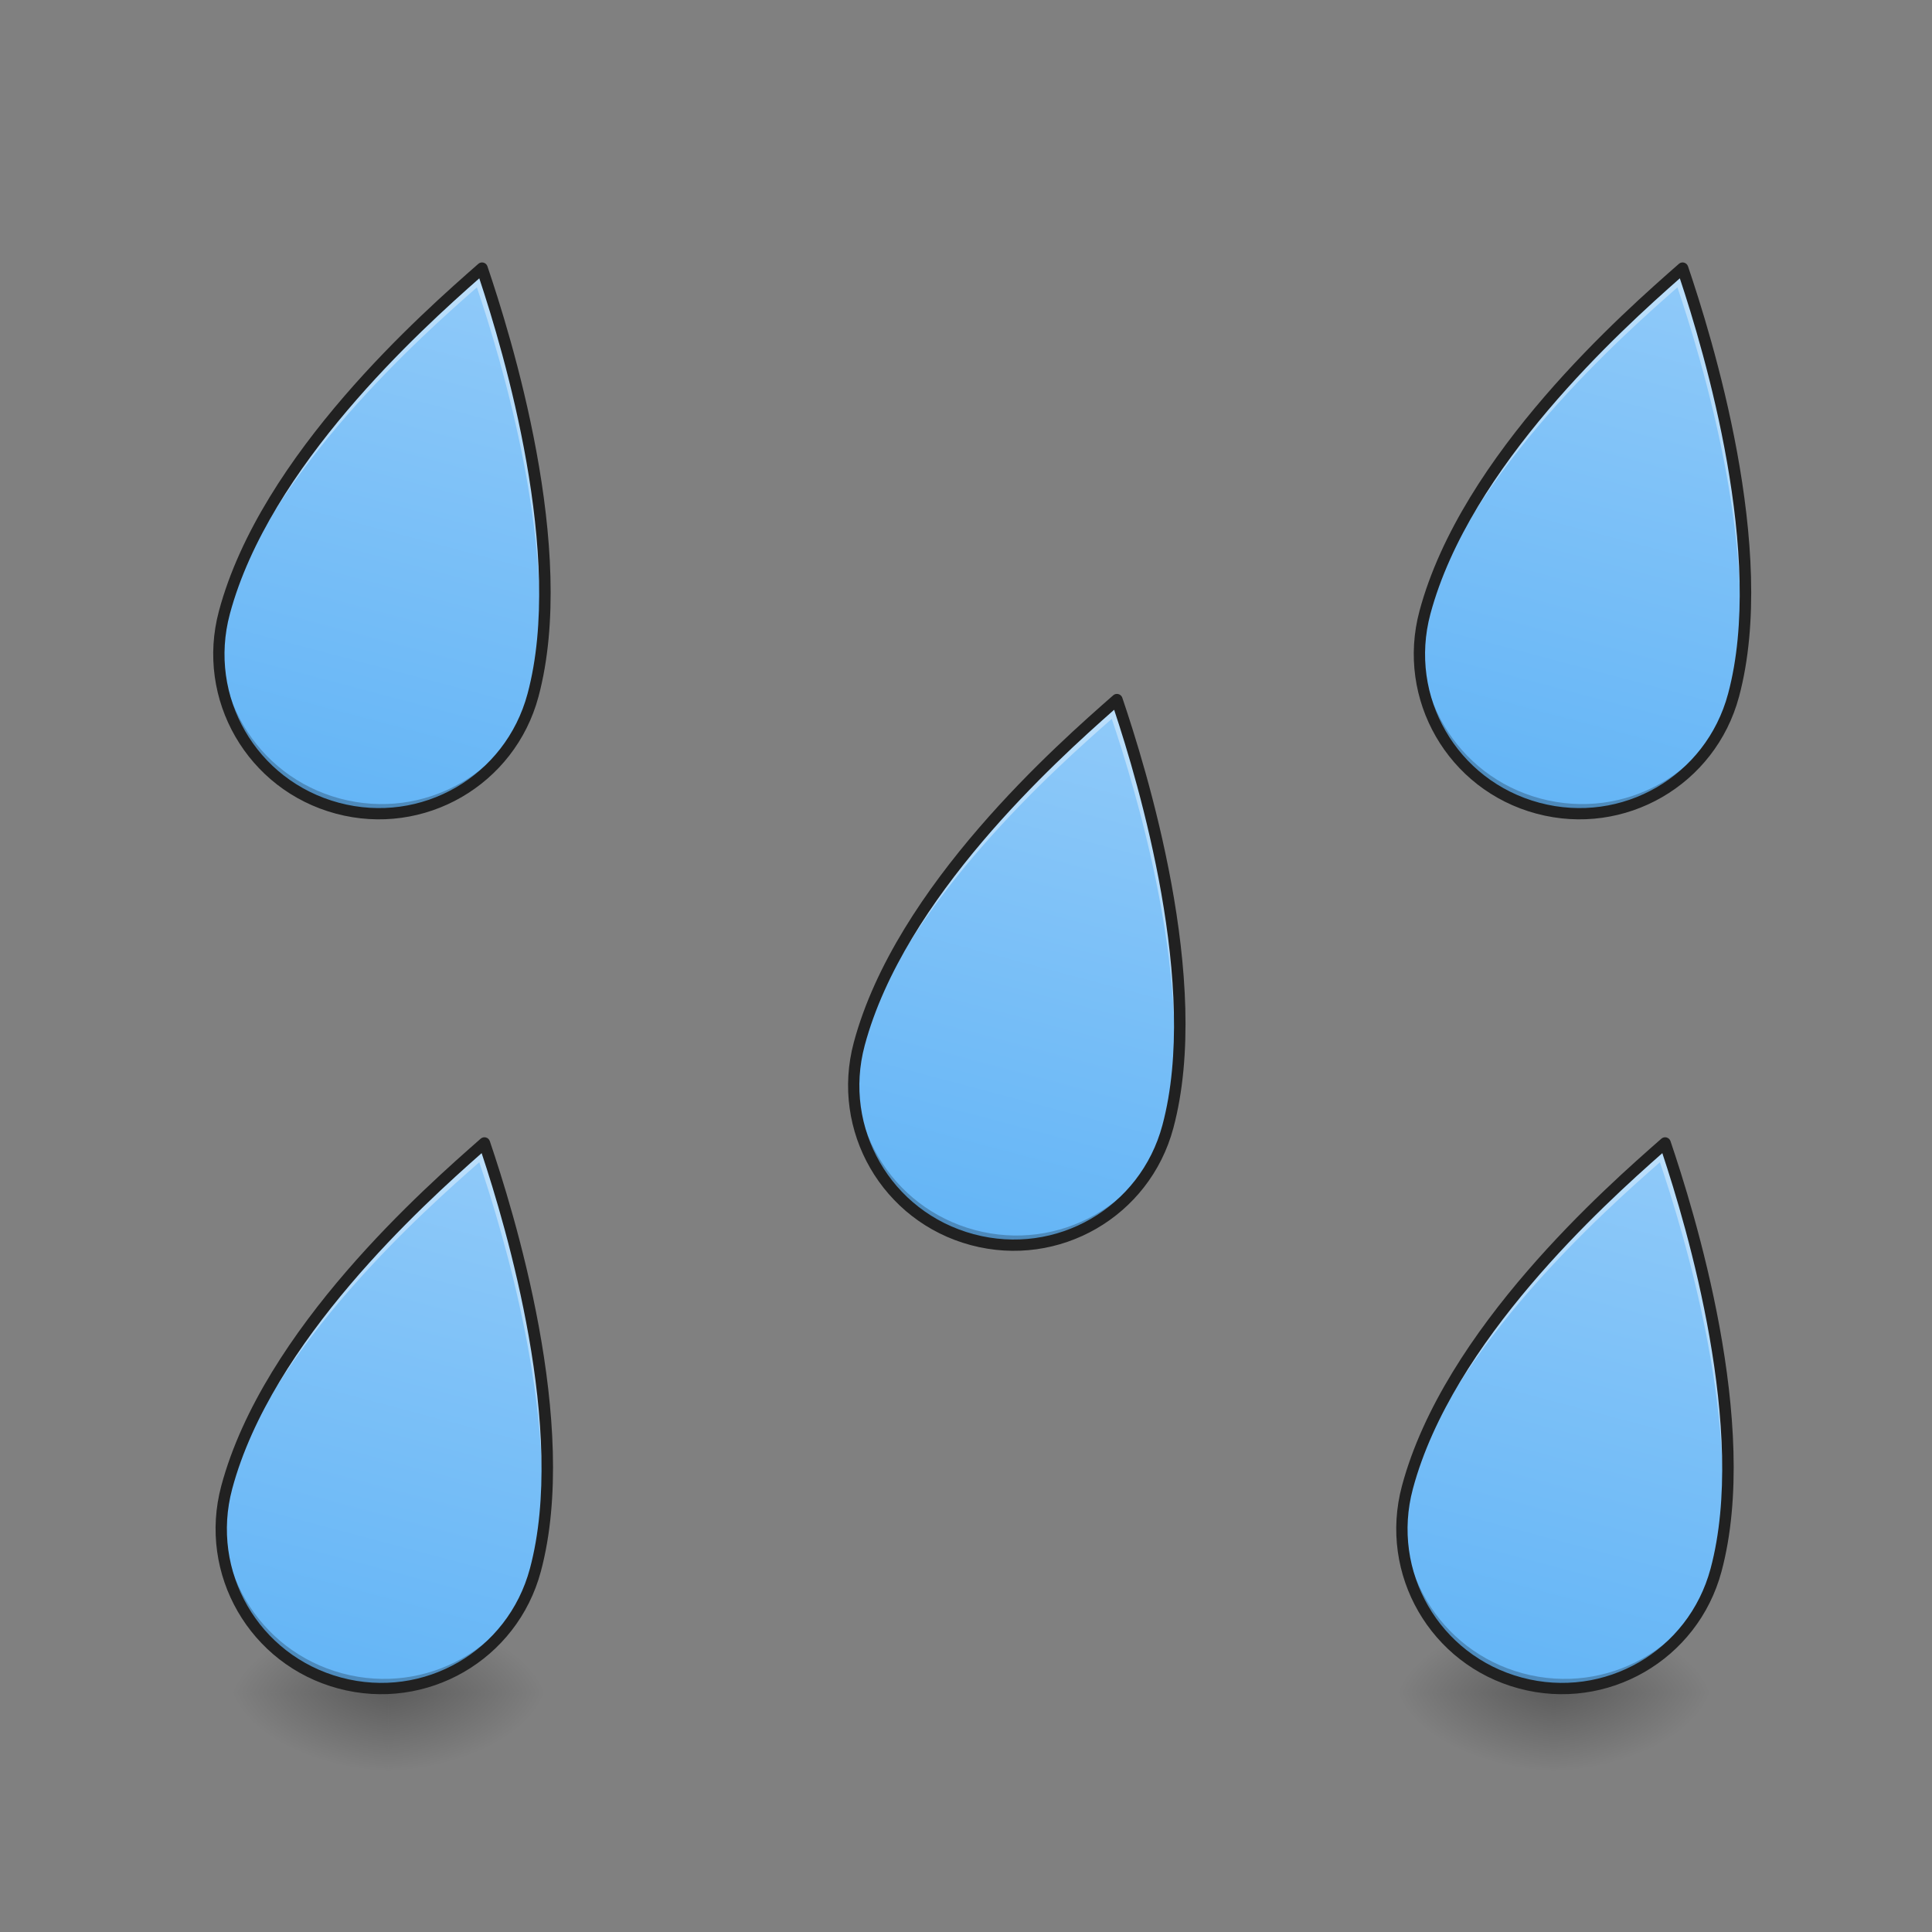 <?xml version="1.0" encoding="UTF-8"?>
<svg xmlns="http://www.w3.org/2000/svg" xmlns:xlink="http://www.w3.org/1999/xlink" width="256pt" height="256pt" viewBox="0 0 256 256" version="1.1">
<rect x="0" y="0" width="256" height="256" fill="#808080" stroke="none"/>
<defs>
<radialGradient id="radial0" gradientUnits="userSpaceOnUse" cx="450.909" cy="189.579" fx="450.909" fy="189.579" r="21.167" gradientTransform="matrix(0,-0.625,-1.125,-0,262.137,508.763)">
<stop offset="0" style="stop-color:rgb(0%,0%,0%);stop-opacity:0.314;"/>
<stop offset="0.222" style="stop-color:rgb(0%,0%,0%);stop-opacity:0.275;"/>
<stop offset="1" style="stop-color:rgb(0%,0%,0%);stop-opacity:0;"/>
</radialGradient>
<radialGradient id="radial1" gradientUnits="userSpaceOnUse" cx="450.909" cy="189.579" fx="450.909" fy="189.579" r="21.167" gradientTransform="matrix(-0,0.625,1.125,0,-159.164,-60.22)">
<stop offset="0" style="stop-color:rgb(0%,0%,0%);stop-opacity:0.314;"/>
<stop offset="0.222" style="stop-color:rgb(0%,0%,0%);stop-opacity:0.275;"/>
<stop offset="1" style="stop-color:rgb(0%,0%,0%);stop-opacity:0;"/>
</radialGradient>
<radialGradient id="radial2" gradientUnits="userSpaceOnUse" cx="450.909" cy="189.579" fx="450.909" fy="189.579" r="21.167" gradientTransform="matrix(-0,-0.625,1.125,-0,-159.164,508.763)">
<stop offset="0" style="stop-color:rgb(0%,0%,0%);stop-opacity:0.314;"/>
<stop offset="0.222" style="stop-color:rgb(0%,0%,0%);stop-opacity:0.275;"/>
<stop offset="1" style="stop-color:rgb(0%,0%,0%);stop-opacity:0;"/>
</radialGradient>
<radialGradient id="radial3" gradientUnits="userSpaceOnUse" cx="450.909" cy="189.579" fx="450.909" fy="189.579" r="21.167" gradientTransform="matrix(0,0.625,-1.125,0,262.137,-60.22)">
<stop offset="0" style="stop-color:rgb(0%,0%,0%);stop-opacity:0.314;"/>
<stop offset="0.222" style="stop-color:rgb(0%,0%,0%);stop-opacity:0.275;"/>
<stop offset="1" style="stop-color:rgb(0%,0%,0%);stop-opacity:0;"/>
</radialGradient>
<radialGradient id="radial4" gradientUnits="userSpaceOnUse" cx="450.909" cy="189.579" fx="450.909" fy="189.579" r="21.167" gradientTransform="matrix(0,-0.625,-1.125,-0,416.568,508.763)">
<stop offset="0" style="stop-color:rgb(0%,0%,0%);stop-opacity:0.314;"/>
<stop offset="0.222" style="stop-color:rgb(0%,0%,0%);stop-opacity:0.275;"/>
<stop offset="1" style="stop-color:rgb(0%,0%,0%);stop-opacity:0;"/>
</radialGradient>
<radialGradient id="radial5" gradientUnits="userSpaceOnUse" cx="450.909" cy="189.579" fx="450.909" fy="189.579" r="21.167" gradientTransform="matrix(-0,0.625,1.125,0,-4.733,-60.22)">
<stop offset="0" style="stop-color:rgb(0%,0%,0%);stop-opacity:0.314;"/>
<stop offset="0.222" style="stop-color:rgb(0%,0%,0%);stop-opacity:0.275;"/>
<stop offset="1" style="stop-color:rgb(0%,0%,0%);stop-opacity:0;"/>
</radialGradient>
<radialGradient id="radial6" gradientUnits="userSpaceOnUse" cx="450.909" cy="189.579" fx="450.909" fy="189.579" r="21.167" gradientTransform="matrix(-0,-0.625,1.125,-0,-4.733,508.763)">
<stop offset="0" style="stop-color:rgb(0%,0%,0%);stop-opacity:0.314;"/>
<stop offset="0.222" style="stop-color:rgb(0%,0%,0%);stop-opacity:0.275;"/>
<stop offset="1" style="stop-color:rgb(0%,0%,0%);stop-opacity:0;"/>
</radialGradient>
<radialGradient id="radial7" gradientUnits="userSpaceOnUse" cx="450.909" cy="189.579" fx="450.909" fy="189.579" r="21.167" gradientTransform="matrix(0,0.625,-1.125,0,416.568,-60.22)">
<stop offset="0" style="stop-color:rgb(0%,0%,0%);stop-opacity:0.314;"/>
<stop offset="0.222" style="stop-color:rgb(0%,0%,0%);stop-opacity:0.275;"/>
<stop offset="1" style="stop-color:rgb(0%,0%,0%);stop-opacity:0;"/>
</radialGradient>
<linearGradient id="linear0" gradientUnits="userSpaceOnUse" x1="1240" y1="1695.118" x2="1240" y2="1135.118" gradientTransform="matrix(0.128,0.034,-0.034,0.128,101.037,-36.081)">
<stop offset="0" style="stop-color:rgb(39.216%,70.98%,96.471%);stop-opacity:1;"/>
<stop offset="1" style="stop-color:rgb(56.471%,79.216%,97.647%);stop-opacity:1;"/>
</linearGradient>
<linearGradient id="linear1" gradientUnits="userSpaceOnUse" x1="1240" y1="1695.118" x2="1240" y2="1135.118" gradientTransform="matrix(0.128,0.034,-0.034,0.128,-55.722,-152.001)">
<stop offset="0" style="stop-color:rgb(39.216%,70.98%,96.471%);stop-opacity:1;"/>
<stop offset="1" style="stop-color:rgb(56.471%,79.216%,97.647%);stop-opacity:1;"/>
</linearGradient>
<linearGradient id="linear2" gradientUnits="userSpaceOnUse" x1="1240" y1="1695.118" x2="1240" y2="1135.118" gradientTransform="matrix(0.128,0.034,-0.034,0.128,103.359,-152.001)">
<stop offset="0" style="stop-color:rgb(39.216%,70.98%,96.471%);stop-opacity:1;"/>
<stop offset="1" style="stop-color:rgb(56.471%,79.216%,97.647%);stop-opacity:1;"/>
</linearGradient>
<linearGradient id="linear3" gradientUnits="userSpaceOnUse" x1="1240" y1="1695.118" x2="1240" y2="1135.118" gradientTransform="matrix(0.128,0.034,-0.034,0.128,-55.407,-36.081)">
<stop offset="0" style="stop-color:rgb(39.216%,70.98%,96.471%);stop-opacity:1;"/>
<stop offset="1" style="stop-color:rgb(56.471%,79.216%,97.647%);stop-opacity:1;"/>
</linearGradient>
<linearGradient id="linear4" gradientUnits="userSpaceOnUse" x1="1240" y1="1695.118" x2="1240" y2="1135.118" gradientTransform="matrix(0.128,0.034,-0.034,0.128,28.402,-94.83)">
<stop offset="0" style="stop-color:rgb(39.216%,70.98%,96.471%);stop-opacity:1;"/>
<stop offset="1" style="stop-color:rgb(56.471%,79.216%,97.647%);stop-opacity:1;"/>
</linearGradient>
</defs>
<g id="surface1">
<path style=" stroke:none;fill-rule:nonzero;fill:url(#radial0);" d="M 51.484 224.27 L 72.656 224.27 L 72.656 213.688 L 51.484 213.688 Z M 51.484 224.27 "/>
<path style=" stroke:none;fill-rule:nonzero;fill:url(#radial1);" d="M 51.484 224.27 L 30.316 224.27 L 30.316 234.855 L 51.484 234.855 Z M 51.484 224.27 "/>
<path style=" stroke:none;fill-rule:nonzero;fill:url(#radial2);" d="M 51.484 224.27 L 30.316 224.27 L 30.316 213.688 L 51.484 213.688 Z M 51.484 224.27 "/>
<path style=" stroke:none;fill-rule:nonzero;fill:url(#radial3);" d="M 51.484 224.27 L 72.656 224.27 L 72.656 234.855 L 51.484 234.855 Z M 51.484 224.27 "/>
<path style=" stroke:none;fill-rule:nonzero;fill:url(#radial4);" d="M 205.918 224.27 L 227.086 224.27 L 227.086 213.688 L 205.918 213.688 Z M 205.918 224.27 "/>
<path style=" stroke:none;fill-rule:nonzero;fill:url(#radial5);" d="M 205.918 224.27 L 184.75 224.27 L 184.75 234.855 L 205.918 234.855 Z M 205.918 224.27 "/>
<path style=" stroke:none;fill-rule:nonzero;fill:url(#radial6);" d="M 205.918 224.27 L 184.75 224.27 L 184.75 213.688 L 205.918 213.688 Z M 205.918 224.27 "/>
<path style=" stroke:none;fill-rule:nonzero;fill:url(#radial7);" d="M 205.918 224.27 L 227.086 224.27 L 227.086 234.855 L 205.918 234.855 Z M 205.918 224.27 "/>
<path style=" stroke:none;fill-rule:nonzero;fill:url(#linear0);" d="M 186.492 197.082 C 183.457 208.41 190.133 219.973 201.461 223.008 C 212.785 226.043 224.352 219.367 227.387 208.039 C 232.523 188.871 223.691 160.48 220.637 151.445 C 213.469 157.742 191.969 176.637 186.492 197.082 Z M 186.492 197.082 "/>
<path style=" stroke:none;fill-rule:nonzero;fill:rgb(100%,100%,100%);fill-opacity:0.392;" d="M 220.637 151.441 C 213.469 157.742 191.969 176.637 186.492 197.082 C 186.395 197.449 186.305 197.812 186.227 198.18 C 192.305 178.297 212.953 160.148 219.949 154 C 222.934 162.812 231.398 190.031 227.055 209.152 C 227.176 208.789 227.285 208.418 227.387 208.039 C 232.523 188.871 223.691 160.48 220.637 151.441 Z M 220.637 151.441 "/>
<path style=" stroke:none;fill-rule:nonzero;fill:rgb(0%,0%,0%);fill-opacity:0.235;" d="M 186.688 196.379 C 186.621 196.613 186.555 196.848 186.492 197.082 C 183.457 208.41 190.133 219.973 201.461 223.008 C 212.785 226.043 224.352 219.367 227.387 208.039 C 227.449 207.809 227.504 207.574 227.562 207.34 C 224.297 218.316 212.934 224.715 201.801 221.73 C 190.664 218.746 184.023 207.52 186.688 196.379 Z M 186.688 196.379 "/>
<path style=" stroke:none;fill-rule:nonzero;fill:rgb(12.941%,12.941%,12.941%);fill-opacity:1;" d="M 220.816 150.715 C 220.578 150.656 220.324 150.719 220.141 150.879 C 212.973 157.18 191.344 176.078 185.766 196.887 C 182.625 208.605 189.547 220.594 201.266 223.734 C 212.98 226.875 224.969 219.949 228.109 208.234 C 233.348 188.68 224.414 160.277 221.348 151.203 C 221.266 150.961 221.062 150.777 220.816 150.715 Z M 220.266 152.797 C 223.52 162.578 231.551 189.59 226.66 207.848 C 223.73 218.785 212.594 225.215 201.652 222.285 C 190.715 219.355 184.285 208.215 187.215 197.277 C 192.441 177.766 212.539 159.605 220.266 152.797 Z M 220.266 152.797 "/>
<path style=" stroke:none;fill-rule:nonzero;fill:url(#linear1);" d="M 29.73 81.164 C 26.695 92.492 33.371 104.055 44.699 107.09 C 56.027 110.125 67.59 103.449 70.625 92.121 C 75.762 72.953 66.934 44.562 63.875 35.523 C 56.707 41.82 35.211 60.715 29.73 81.164 Z M 29.73 81.164 "/>
<path style=" stroke:none;fill-rule:nonzero;fill:rgb(100%,100%,100%);fill-opacity:0.392;" d="M 63.875 35.523 C 56.711 41.82 35.211 60.715 29.73 81.164 C 29.633 81.527 29.547 81.895 29.469 82.262 C 35.543 62.379 56.195 44.227 63.191 38.078 C 66.172 46.895 74.641 74.109 70.297 93.234 C 70.414 92.867 70.523 92.496 70.625 92.121 C 75.762 72.953 66.934 44.562 63.875 35.523 Z M 63.875 35.523 "/>
<path style=" stroke:none;fill-rule:nonzero;fill:rgb(0%,0%,0%);fill-opacity:0.235;" d="M 29.93 80.457 C 29.863 80.691 29.793 80.93 29.73 81.164 C 26.695 92.492 33.371 104.055 44.699 107.09 C 56.027 110.125 67.59 103.449 70.625 92.121 C 70.688 91.891 70.746 91.656 70.805 91.422 C 67.535 102.398 56.176 108.797 45.043 105.812 C 33.906 102.828 27.266 91.602 29.93 80.457 Z M 29.93 80.457 "/>
<path style=" stroke:none;fill-rule:nonzero;fill:rgb(12.941%,12.941%,12.941%);fill-opacity:1;" d="M 64.055 34.797 C 63.816 34.738 63.566 34.797 63.379 34.961 C 56.215 41.258 34.582 60.16 29.008 80.969 C 25.867 92.688 32.789 104.676 44.504 107.812 C 56.223 110.953 68.211 104.031 71.352 92.316 C 76.59 72.758 67.656 44.359 64.586 35.285 C 64.504 35.043 64.305 34.859 64.055 34.797 Z M 63.508 36.879 C 66.762 46.66 74.793 73.672 69.902 91.926 C 66.969 102.867 55.832 109.297 44.895 106.367 C 33.953 103.434 27.523 92.297 30.457 81.355 C 35.684 61.848 55.781 43.684 63.508 36.879 Z M 63.508 36.879 "/>
<path style=" stroke:none;fill-rule:nonzero;fill:url(#linear2);" d="M 188.812 81.164 C 185.777 92.492 192.453 104.055 203.781 107.09 C 215.109 110.125 226.672 103.449 229.707 92.121 C 234.844 72.953 226.012 44.562 222.957 35.523 C 215.789 41.82 194.289 60.715 188.812 81.164 Z M 188.812 81.164 "/>
<path style=" stroke:none;fill-rule:nonzero;fill:rgb(100%,100%,100%);fill-opacity:0.392;" d="M 222.957 35.523 C 215.789 41.82 194.289 60.715 188.812 81.164 C 188.715 81.527 188.625 81.895 188.547 82.262 C 194.625 62.379 215.277 44.227 222.27 38.078 C 225.254 46.895 233.723 74.109 229.375 93.234 C 229.496 92.867 229.605 92.496 229.707 92.121 C 234.844 72.953 226.012 44.562 222.957 35.523 Z M 222.957 35.523 "/>
<path style=" stroke:none;fill-rule:nonzero;fill:rgb(0%,0%,0%);fill-opacity:0.235;" d="M 189.008 80.457 C 188.941 80.691 188.875 80.93 188.812 81.164 C 185.777 92.492 192.453 104.055 203.781 107.09 C 215.109 110.125 226.672 103.449 229.707 92.121 C 229.77 91.891 229.828 91.656 229.883 91.422 C 226.617 102.398 215.258 108.797 204.121 105.812 C 192.984 102.828 186.344 91.602 189.008 80.457 Z M 189.008 80.457 "/>
<path style=" stroke:none;fill-rule:nonzero;fill:rgb(12.941%,12.941%,12.941%);fill-opacity:1;" d="M 223.137 34.797 C 222.898 34.738 222.645 34.797 222.461 34.961 C 215.293 41.258 193.664 60.16 188.086 80.969 C 184.949 92.688 191.871 104.676 203.586 107.812 C 215.305 110.953 227.293 104.031 230.43 92.316 C 235.672 72.758 226.738 44.359 223.668 35.285 C 223.586 35.043 223.387 34.859 223.137 34.797 Z M 222.586 36.879 C 225.84 46.66 233.875 73.668 228.98 91.926 C 226.051 102.867 214.914 109.297 203.973 106.367 C 193.035 103.434 186.605 92.297 189.535 81.355 C 194.766 61.848 214.859 43.684 222.586 36.879 Z M 222.586 36.879 "/>
<path style=" stroke:none;fill-rule:nonzero;fill:url(#linear3);" d="M 30.047 197.082 C 27.012 208.41 33.688 219.973 45.016 223.008 C 56.344 226.043 67.906 219.367 70.941 208.039 C 76.078 188.871 67.25 160.48 64.191 151.445 C 57.023 157.742 35.523 176.637 30.047 197.082 Z M 30.047 197.082 "/>
<path style=" stroke:none;fill-rule:nonzero;fill:rgb(100%,100%,100%);fill-opacity:0.392;" d="M 64.191 151.441 C 57.023 157.742 35.523 176.637 30.047 197.082 C 29.949 197.449 29.859 197.812 29.781 198.18 C 35.859 178.297 56.512 160.148 63.508 154 C 66.488 162.812 74.957 190.031 70.609 209.152 C 70.73 208.789 70.84 208.418 70.941 208.039 C 76.078 188.871 67.25 160.48 64.191 151.441 Z M 64.191 151.441 "/>
<path style=" stroke:none;fill-rule:nonzero;fill:rgb(0%,0%,0%);fill-opacity:0.235;" d="M 30.246 196.379 C 30.176 196.613 30.109 196.848 30.047 197.082 C 27.012 208.41 33.688 219.973 45.016 223.008 C 56.344 226.043 67.906 219.367 70.941 208.039 C 71.004 207.809 71.062 207.574 71.121 207.34 C 67.852 218.316 56.492 224.715 45.359 221.73 C 34.219 218.746 27.582 207.52 30.246 196.379 Z M 30.246 196.379 "/>
<path style=" stroke:none;fill-rule:nonzero;fill:rgb(12.941%,12.941%,12.941%);fill-opacity:1;" d="M 64.371 150.715 C 64.133 150.656 63.879 150.719 63.695 150.879 C 56.531 157.18 34.898 176.078 29.32 196.887 C 26.184 208.605 33.105 220.594 44.82 223.734 C 56.539 226.875 68.527 219.949 71.664 208.234 C 76.906 188.68 67.973 160.277 64.902 151.203 C 64.82 150.961 64.621 150.777 64.371 150.715 Z M 63.82 152.797 C 67.074 162.578 75.109 189.59 70.215 207.848 C 67.285 218.785 56.148 225.215 45.211 222.285 C 34.27 219.355 27.84 208.215 30.77 197.277 C 36 177.766 56.094 159.605 63.82 152.797 Z M 63.82 152.797 "/>
<path style=" stroke:none;fill-rule:nonzero;fill:url(#linear4);" d="M 113.855 138.336 C 110.82 149.664 117.496 161.227 128.824 164.262 C 140.152 167.297 151.715 160.621 154.75 149.293 C 159.887 130.121 151.059 101.73 148 92.695 C 140.832 98.992 119.332 117.887 113.855 138.336 Z M 113.855 138.336 "/>
<path style=" stroke:none;fill-rule:nonzero;fill:rgb(100%,100%,100%);fill-opacity:0.392;" d="M 148 92.695 C 140.832 98.992 119.332 117.887 113.855 138.336 C 113.758 138.699 113.668 139.066 113.594 139.43 C 119.668 119.551 140.32 101.398 147.316 95.25 C 150.297 104.062 158.766 131.281 154.418 150.402 C 154.539 150.039 154.648 149.668 154.75 149.293 C 159.887 130.121 151.059 101.73 148 92.695 Z M 148 92.695 "/>
<path style=" stroke:none;fill-rule:nonzero;fill:rgb(0%,0%,0%);fill-opacity:0.235;" d="M 114.055 137.629 C 113.984 137.863 113.918 138.098 113.855 138.336 C 110.82 149.66 117.496 161.227 128.824 164.262 C 140.152 167.297 151.715 160.621 154.75 149.293 C 154.812 149.062 154.871 148.828 154.93 148.594 C 151.66 159.566 140.301 165.965 129.168 162.984 C 118.027 160 111.391 148.77 114.055 137.629 Z M 114.055 137.629 "/>
<path style=" stroke:none;fill-rule:nonzero;fill:rgb(12.941%,12.941%,12.941%);fill-opacity:1;" d="M 148.18 91.969 C 147.941 91.906 147.691 91.969 147.504 92.133 C 140.34 98.43 118.707 117.332 113.129 138.141 C 109.992 149.855 116.914 161.848 128.629 164.984 C 140.348 168.125 152.336 161.203 155.473 149.484 C 160.715 129.93 151.781 101.527 148.711 92.453 C 148.629 92.211 148.43 92.027 148.18 91.969 Z M 147.629 94.047 C 150.883 103.828 158.918 130.84 154.023 149.098 C 151.094 160.035 139.957 166.469 129.02 163.535 C 118.078 160.605 111.648 149.469 114.578 138.527 C 119.809 119.016 139.902 100.855 147.629 94.047 Z M 147.629 94.047 "/>
</g>
</svg>
